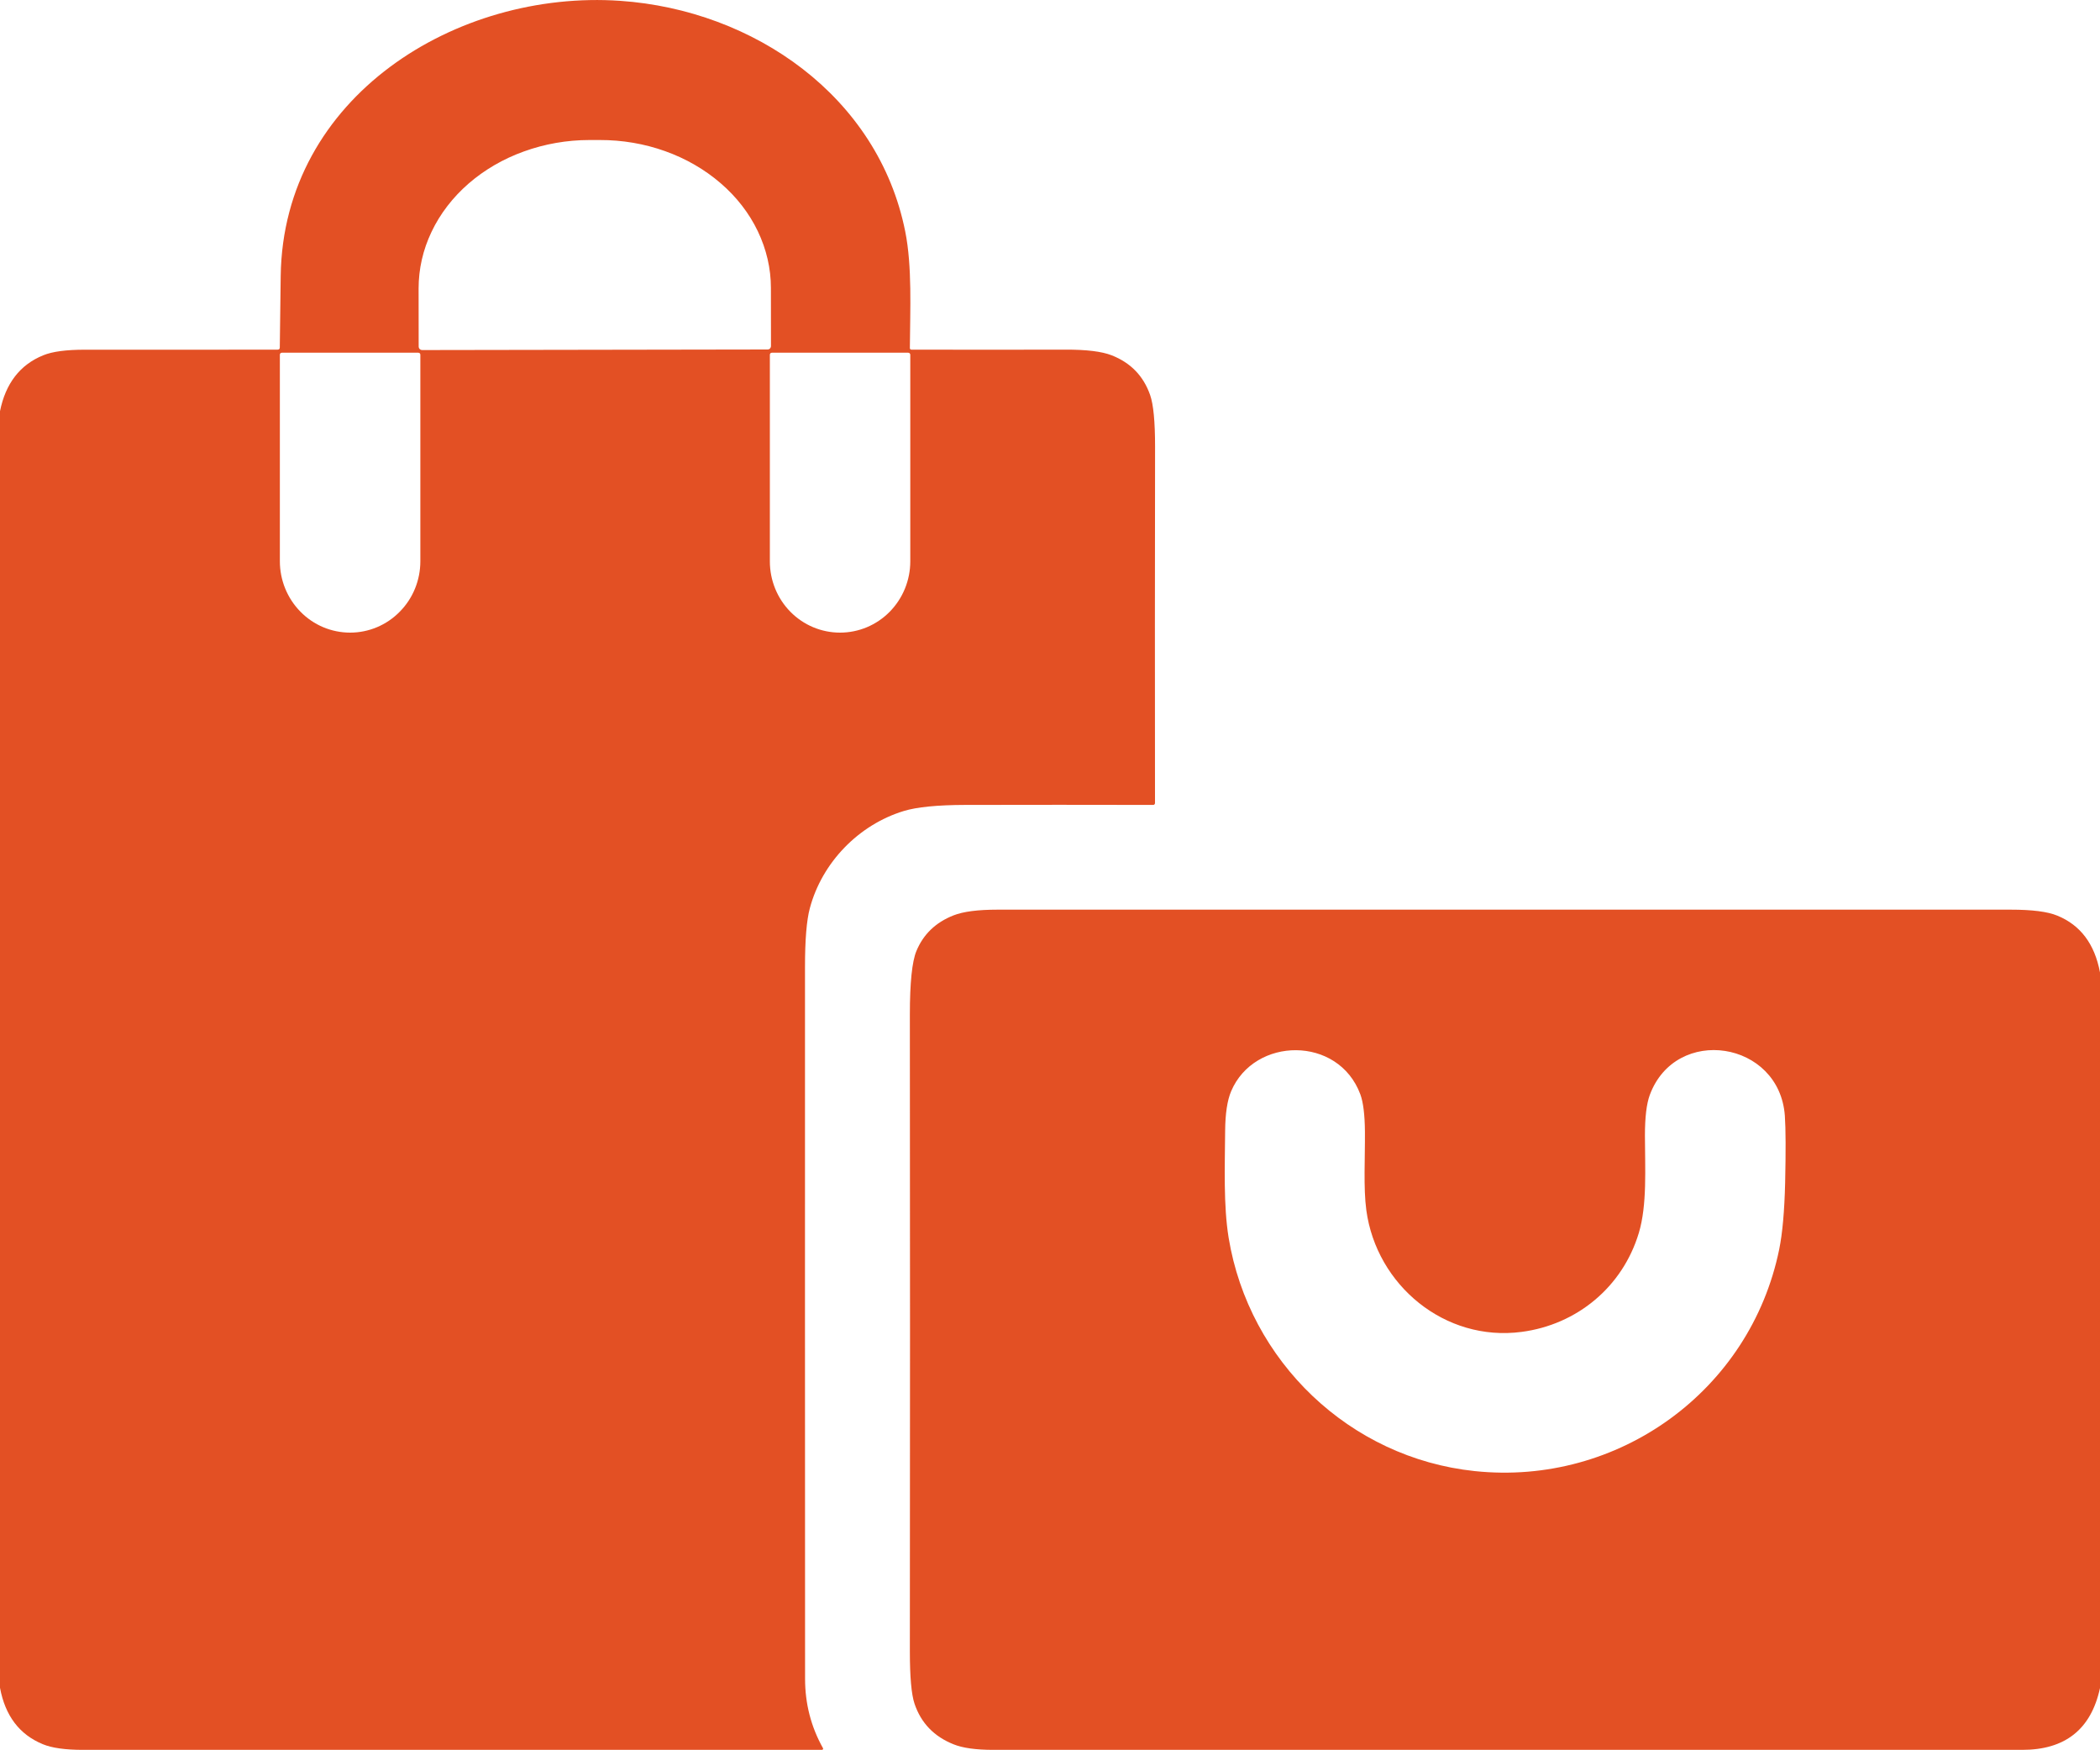<svg width="30" height="25" viewBox="0 0 30 25" fill="none" xmlns="http://www.w3.org/2000/svg">
<path d="M0 24.107V5.873C0.08 5.477 0.285 5.21 0.617 5.075C0.748 5.021 0.946 4.995 1.211 4.995C2.129 4.996 3.047 4.996 3.966 4.994C3.986 4.994 3.996 4.985 3.997 4.965C4.001 4.621 4.005 4.28 4.01 3.941C4.045 1.38 6.524 -0.15 8.862 0.012C10.767 0.144 12.546 1.375 12.932 3.307C13.032 3.806 13.002 4.423 12.998 4.972C12.998 4.978 13 4.984 13.004 4.988C13.008 4.992 13.014 4.994 13.02 4.994C13.751 4.996 14.485 4.996 15.221 4.994C15.521 4.993 15.741 5.02 15.881 5.075C16.152 5.181 16.335 5.37 16.43 5.641C16.478 5.778 16.501 6.024 16.501 6.378C16.498 8.078 16.498 9.776 16.5 11.471C16.5 11.478 16.497 11.485 16.493 11.489C16.488 11.494 16.482 11.497 16.475 11.497C15.58 11.495 14.685 11.495 13.788 11.497C13.39 11.498 13.098 11.527 12.911 11.584C12.267 11.78 11.743 12.319 11.569 12.973C11.523 13.144 11.5 13.423 11.5 13.81C11.499 17.2 11.5 20.59 11.501 23.979C11.501 24.334 11.586 24.665 11.757 24.97C11.758 24.972 11.759 24.975 11.759 24.978C11.759 24.98 11.758 24.983 11.757 24.986C11.755 24.988 11.753 24.99 11.751 24.991C11.748 24.993 11.746 24.994 11.743 24.994C8.219 24.994 4.701 24.994 1.187 24.994C0.933 24.994 0.741 24.967 0.611 24.913C0.278 24.776 0.074 24.507 0 24.107ZM6.031 5L10.965 4.992C10.978 4.992 10.991 4.987 11 4.978C11.009 4.968 11.014 4.956 11.014 4.942L11.013 4.113C11.013 3.835 10.949 3.56 10.826 3.303C10.703 3.046 10.523 2.813 10.295 2.617C10.068 2.421 9.799 2.265 9.502 2.159C9.206 2.053 8.888 1.999 8.567 2H8.419C8.099 2 7.781 2.056 7.485 2.163C7.189 2.269 6.92 2.426 6.693 2.623C6.467 2.82 6.287 3.054 6.165 3.311C6.042 3.568 5.98 3.843 5.98 4.121L5.981 4.951C5.981 4.957 5.983 4.964 5.985 4.97C5.988 4.976 5.991 4.981 5.996 4.986C6 4.99 6.006 4.994 6.012 4.997C6.018 4.999 6.025 5 6.031 5ZM5.976 5.038H4.027C4.019 5.038 4.012 5.041 4.006 5.046C4.001 5.052 3.998 5.059 3.998 5.067V8.016C3.998 8.287 4.104 8.546 4.292 8.737C4.48 8.929 4.735 9.036 5.002 9.036C5.268 9.036 5.523 8.929 5.711 8.737C5.9 8.546 6.005 8.287 6.005 8.016V5.067C6.005 5.059 6.002 5.052 5.997 5.046C5.991 5.041 5.984 5.038 5.976 5.038ZM12.974 5.038H11.027C11.019 5.038 11.011 5.041 11.006 5.046C11.001 5.052 10.998 5.059 10.998 5.067V8.019C10.998 8.288 11.103 8.547 11.291 8.738C11.479 8.929 11.734 9.036 12 9.036H12.001C12.267 9.036 12.522 8.929 12.71 8.738C12.898 8.547 13.004 8.288 13.004 8.019V5.067C13.004 5.059 13.001 5.052 12.995 5.046C12.99 5.041 12.982 5.038 12.974 5.038Z" fill="#E35024"/>
<path d="M30 13.89V24.111C29.873 24.7 29.502 24.995 28.887 24.994C23.989 24.993 19.09 24.993 14.192 24.994C13.944 24.994 13.754 24.968 13.623 24.915C13.344 24.804 13.158 24.611 13.065 24.336C13.02 24.203 12.998 23.953 12.998 23.585C13.001 20.554 13.001 17.523 12.998 14.493C12.998 14.038 13.029 13.736 13.091 13.585C13.19 13.345 13.367 13.175 13.621 13.075C13.76 13.02 13.97 12.993 14.252 12.993C19.076 12.994 23.9 12.994 28.724 12.993C29.03 12.993 29.251 13.021 29.389 13.078C29.721 13.213 29.924 13.484 30 13.89ZM21.737 19.024C20.642 19.169 19.664 18.358 19.519 17.286C19.476 16.969 19.502 16.533 19.499 16.165C19.497 15.922 19.475 15.744 19.433 15.63C19.119 14.789 17.919 14.807 17.588 15.586C17.532 15.718 17.504 15.907 17.502 16.154C17.498 16.659 17.477 17.22 17.552 17.68C17.843 19.447 19.283 20.824 21.065 21.012C23.119 21.229 25.004 19.863 25.417 17.846C25.464 17.616 25.492 17.299 25.502 16.895C25.512 16.447 25.511 16.127 25.498 15.938C25.422 14.866 23.939 14.637 23.568 15.641C23.522 15.766 23.499 15.959 23.499 16.22C23.5 16.688 23.532 17.209 23.412 17.61C23.18 18.382 22.527 18.921 21.737 19.024Z" fill="#E35024"/>
</svg>
